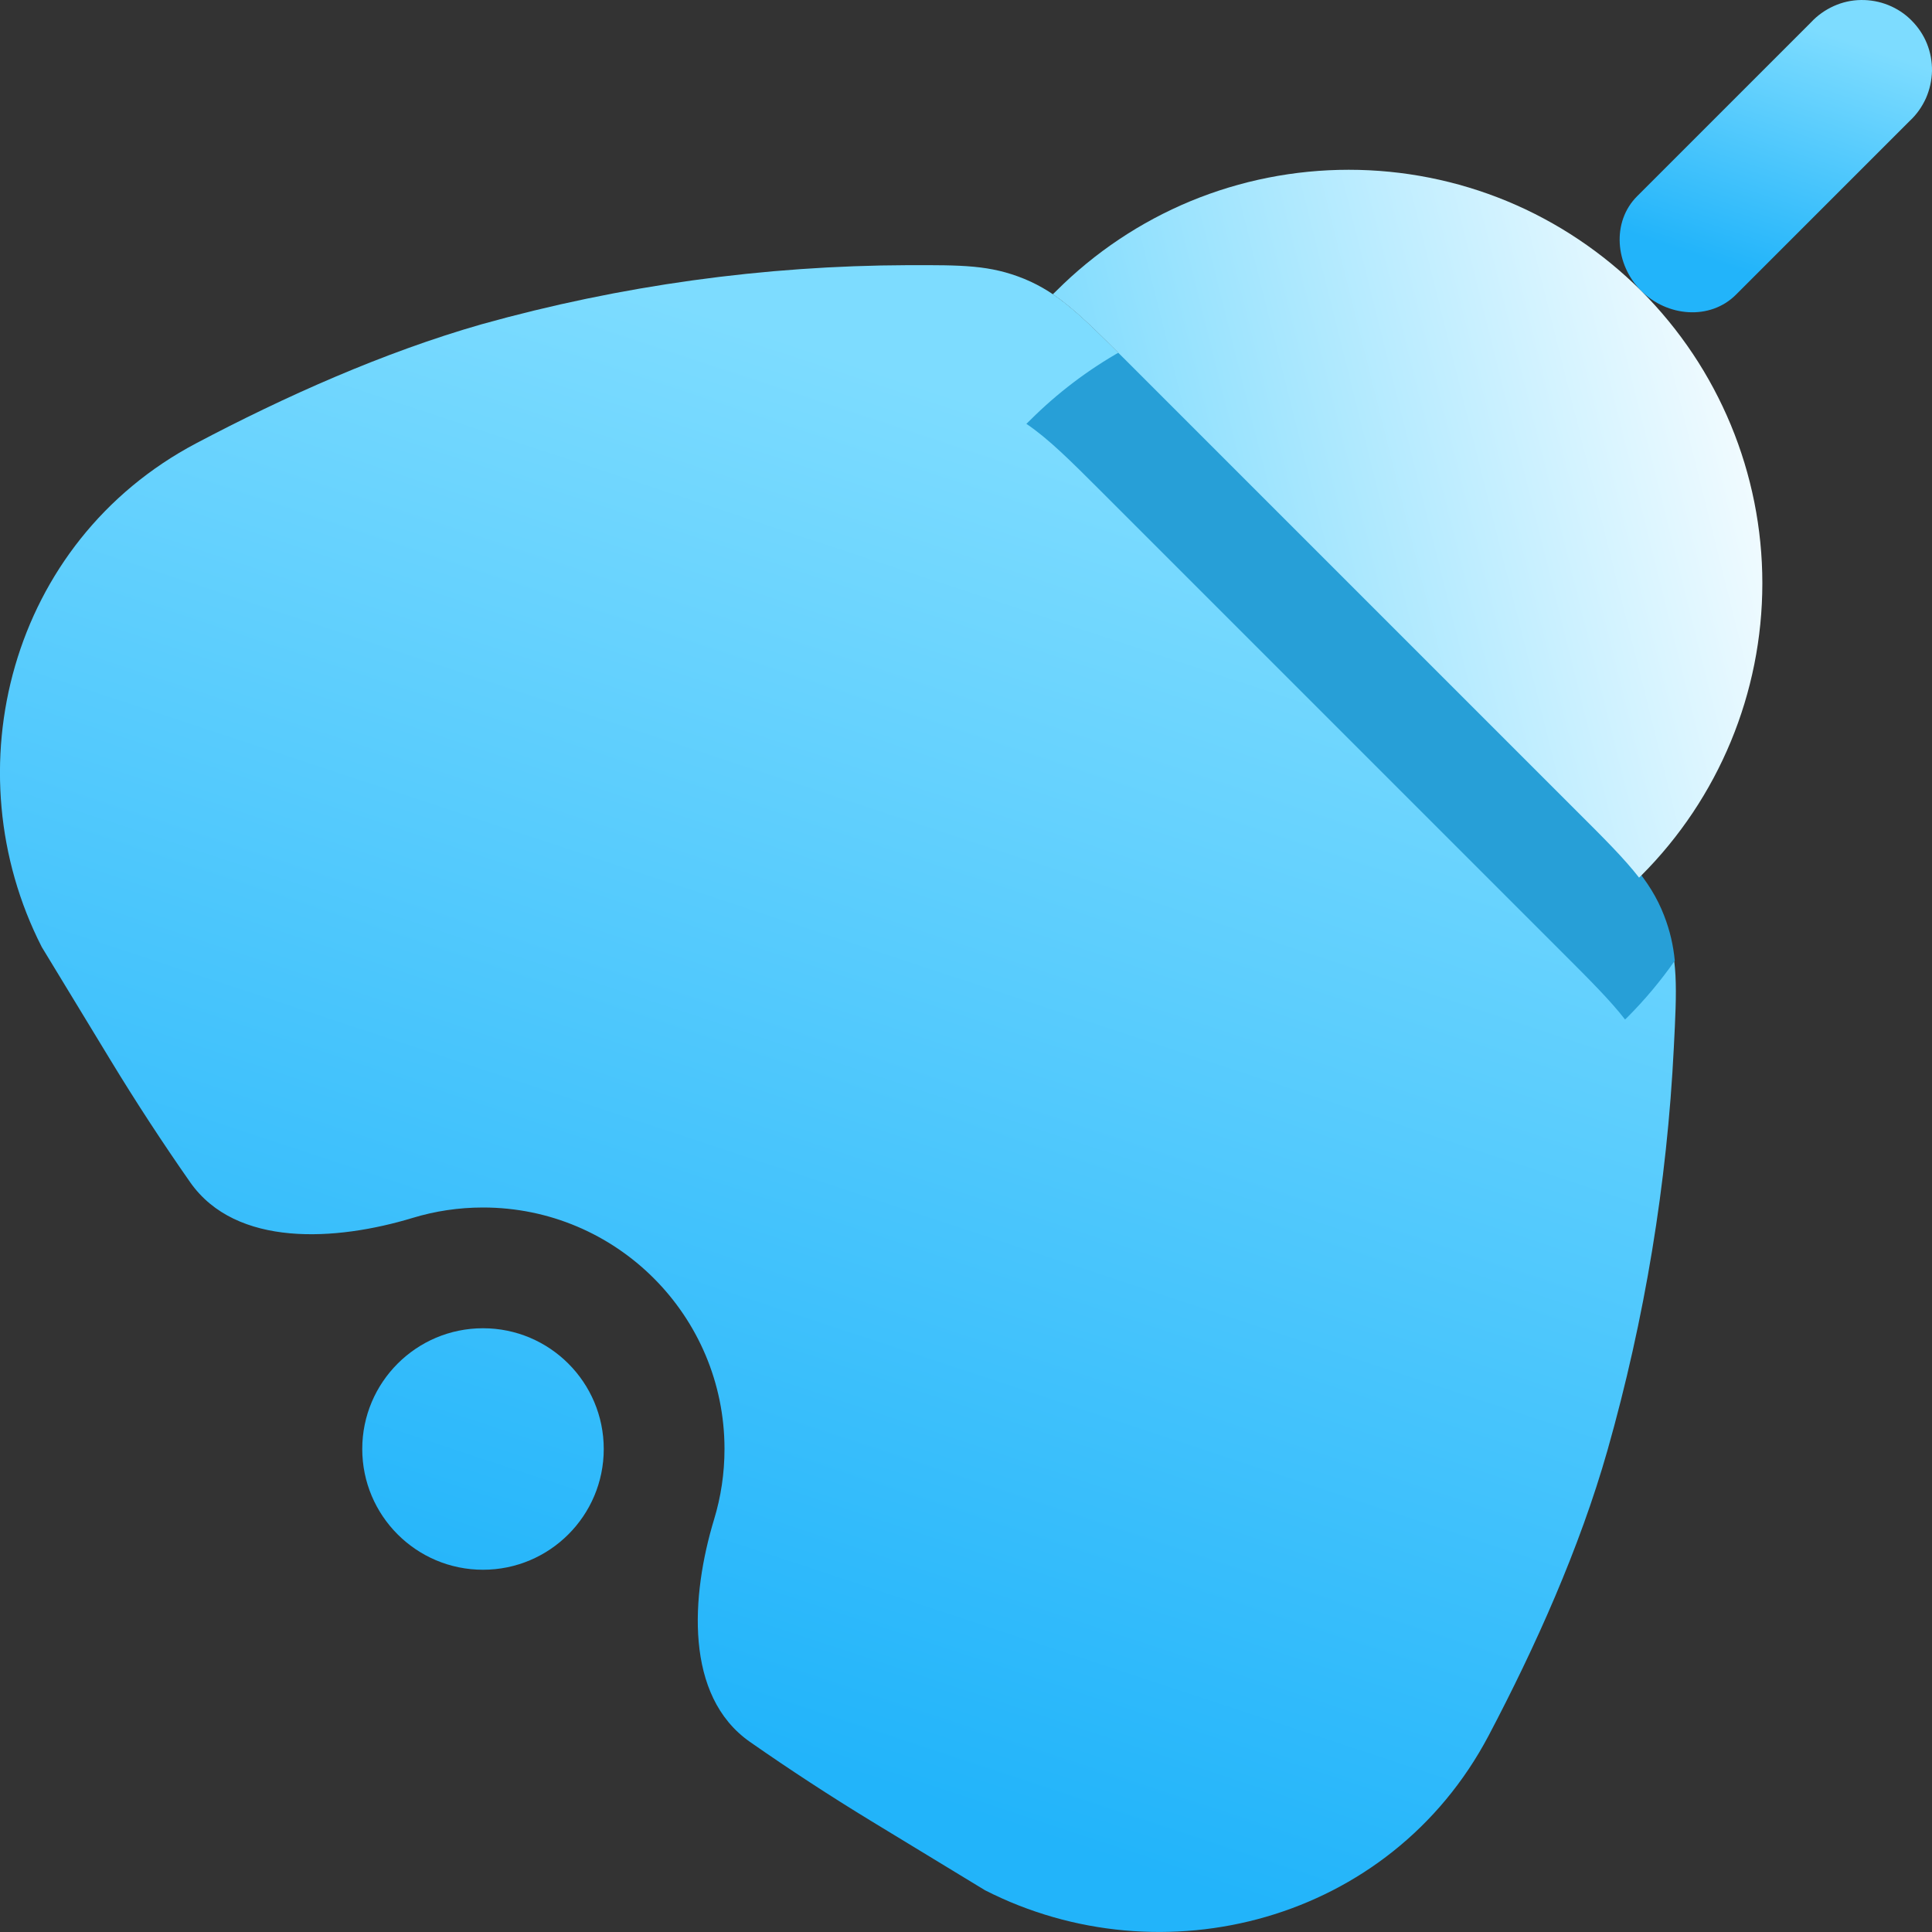 <svg width="16" height="16" viewBox="0 0 16 16" fill="none" xmlns="http://www.w3.org/2000/svg">
<rect x="0" y="0" width="16" height="16" fill="#333333" stroke="none"/>
<g clip-path="url(#clip0_67_1361)">
<path d="M0.346 7.843L0.916 8.781C1.125 9.125 1.345 9.462 1.575 9.791C1.955 10.333 2.785 10.278 3.418 10.086C3.602 10.03 3.798 10 4 10C5.105 10 6 10.896 6 12C6 12.202 5.97 12.398 5.914 12.582C5.722 13.215 5.667 14.045 6.21 14.425C6.538 14.654 6.875 14.874 7.218 15.083L8.157 15.654C9.62 16.401 11.511 15.921 12.328 14.374C12.713 13.643 13.081 12.825 13.313 12.009C13.621 10.922 13.806 9.803 13.862 8.674C13.887 8.181 13.9 7.933 13.782 7.628C13.665 7.324 13.461 7.12 13.055 6.714L9.337 2.996C8.959 2.618 8.769 2.428 8.484 2.31C8.199 2.194 7.972 2.195 7.519 2.196C6.326 2.2 5.139 2.364 3.99 2.685C3.175 2.918 2.356 3.285 1.625 3.671C0.078 4.488 -0.401 6.379 0.345 7.841L0.346 7.843Z" fill="url(#paint0_linear_67_1361)"/>
<path d="M4 13C4.552 13 5 12.552 5 12C5 11.448 4.552 11 4 11C3.448 11 3 11.448 3 12C3 12.552 3.448 13 4 13Z" fill="url(#paint1_linear_67_1361)"/>
<path d="M15.816 1.001C15.873 0.948 15.918 0.884 15.95 0.813C15.981 0.742 15.998 0.666 16 0.588C16.001 0.51 15.987 0.433 15.958 0.361C15.929 0.289 15.885 0.224 15.83 0.169C15.776 0.114 15.71 0.071 15.638 0.042C15.566 0.013 15.489 -0.001 15.412 8.95642e-05C15.334 0.001 15.258 0.018 15.187 0.05C15.116 0.082 15.052 0.127 14.999 0.184L13.559 1.624C13.344 1.838 13.377 2.194 13.591 2.408C13.806 2.623 14.161 2.655 14.376 2.441L15.816 1.001Z" fill="url(#paint2_linear_67_1361)"/>
<path fill-rule="evenodd" clip-rule="evenodd" d="M9.29 2.905C9.305 2.92 9.321 2.936 9.337 2.952L13.055 6.67C13.461 7.076 13.665 7.28 13.782 7.584C13.831 7.711 13.857 7.828 13.87 7.956C13.753 8.123 13.622 8.28 13.476 8.426L13.458 8.443C13.337 8.287 13.171 8.121 12.941 7.891L12.927 7.877L9.131 4.081C8.859 3.809 8.682 3.633 8.5 3.51L8.53 3.481C8.756 3.255 9.012 3.061 9.29 2.905Z" fill="#279FD7"/>
<path d="M13.592 2.409C13.274 2.091 12.896 1.838 12.481 1.666C12.065 1.494 11.62 1.406 11.17 1.406C10.72 1.406 10.275 1.494 9.859 1.666C9.444 1.838 9.066 2.091 8.748 2.409L8.719 2.437C8.898 2.558 9.07 2.73 9.337 2.997L13.054 6.714C13.287 6.946 13.453 7.112 13.574 7.268L13.592 7.251C14.234 6.609 14.595 5.738 14.595 4.83C14.595 3.922 14.234 3.051 13.592 2.409Z" fill="url(#paint3_linear_67_1361)"/>
</g>
<defs>
<linearGradient id="paint0_linear_67_1361" x1="1.388" y1="16.004" x2="6.352" y2="1.029" gradientUnits="userSpaceOnUse">
<stop offset="0.191" stop-color="#22B4FA"/>
<stop offset="0.897" stop-color="#7DDCFF"/>
</linearGradient>
<linearGradient id="paint1_linear_67_1361" x1="1.388" y1="16.004" x2="6.352" y2="1.029" gradientUnits="userSpaceOnUse">
<stop offset="0.191" stop-color="#22B4FA"/>
<stop offset="0.897" stop-color="#7DDCFF"/>
</linearGradient>
<linearGradient id="paint2_linear_67_1361" x1="13.672" y1="2.587" x2="14.606" y2="-0.216" gradientUnits="userSpaceOnUse">
<stop offset="0.191" stop-color="#22B4FA"/>
<stop offset="0.897" stop-color="#7DDCFF"/>
</linearGradient>
<linearGradient id="paint3_linear_67_1361" x1="8.719" y1="7.268" x2="15.63" y2="5.537" gradientUnits="userSpaceOnUse">
<stop stop-color="#6BD6FE"/>
<stop offset="1" stop-color="white"/>
</linearGradient>
<clipPath id="clip0_67_1361">
<rect width="16" height="16" fill="white"/>
</clipPath>
</defs>
</svg>
